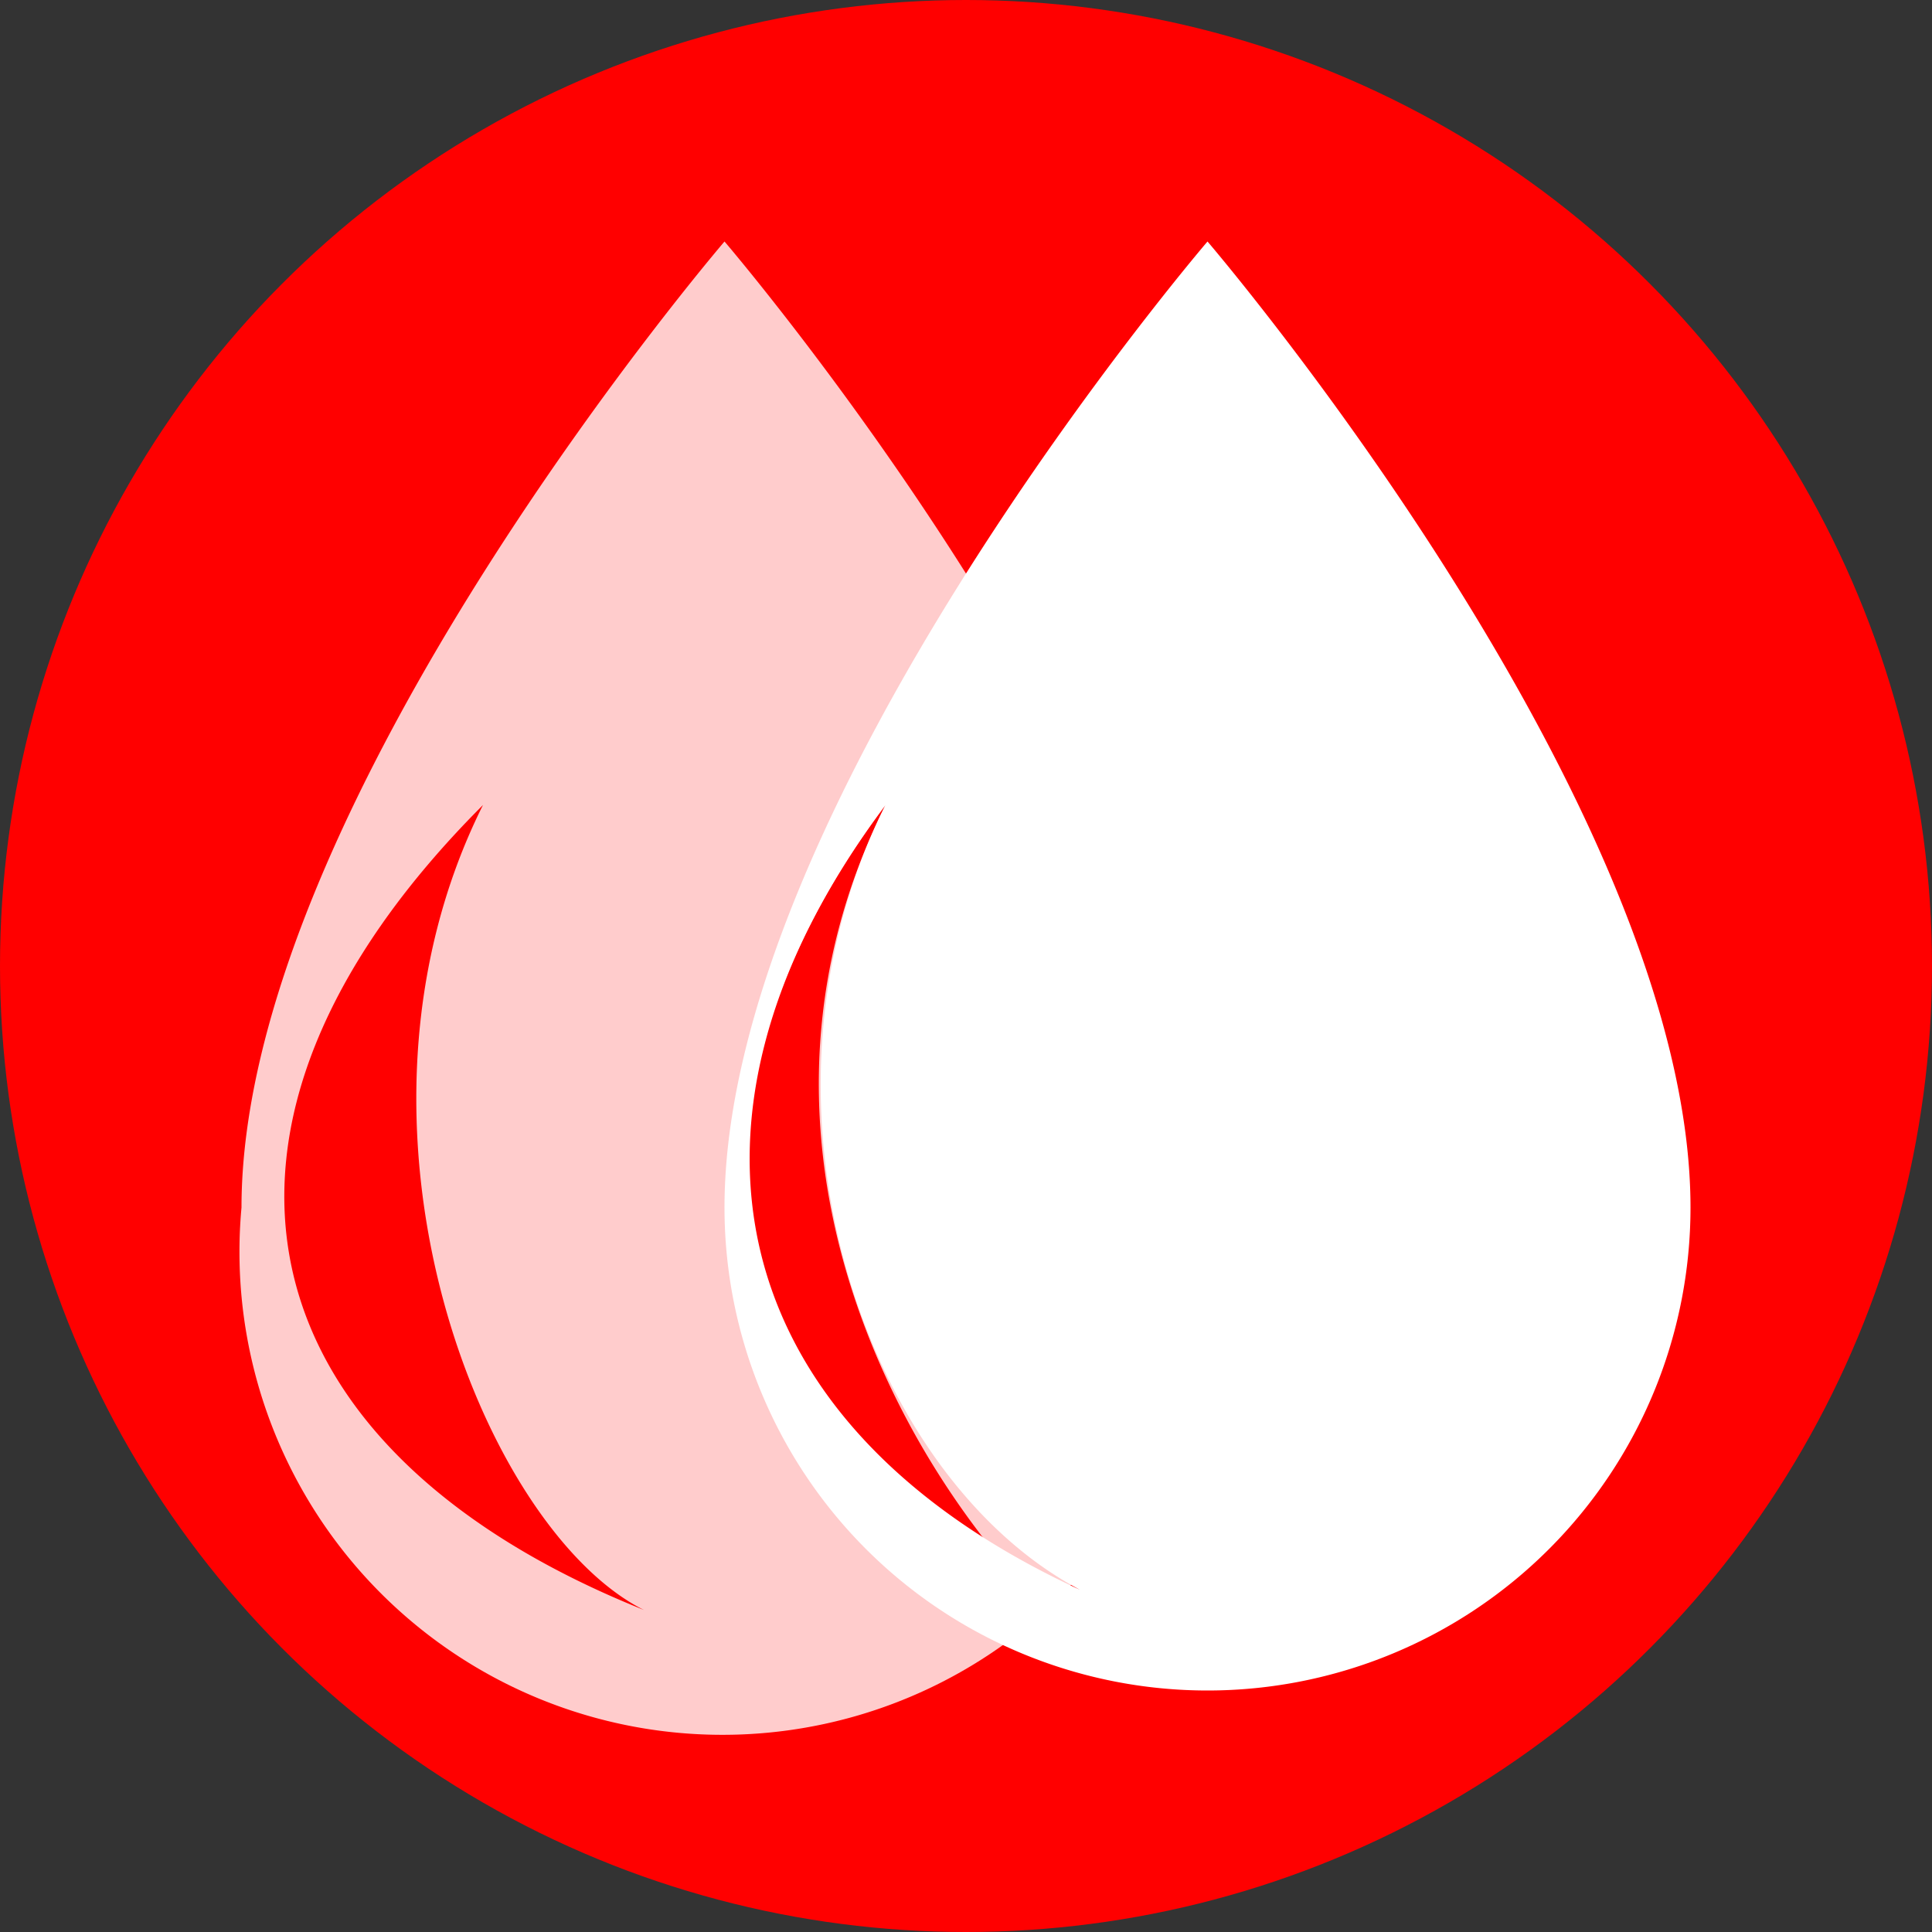 <svg xmlns="http://www.w3.org/2000/svg" width="24" height="24">
  <rect width="100%" height="100%" fill="#333333" stroke="none"/>
  <circle cx="12" cy="12" r="12" fill="red"/>
  <g fill="#fff">
    <path d="M9 3s-6 7-6 12a6 6 0 0010 5c-4-2-5-6-2-10-2 4 0 8 2 10 2-2 2-3 2-5 0-5-6-12-6-12zm-3 7c-2 4 0 9 2 10-5-2-6-6-2-10z" opacity=".8"/>
    <path d="M15 3s-6 7-6 12a6 6 0 0012 0c0-5-6-12-6-12zm-4 7c-2 4 0 9 3 10-5-2-6-6-3-10z"/>
  </g>
</svg>
